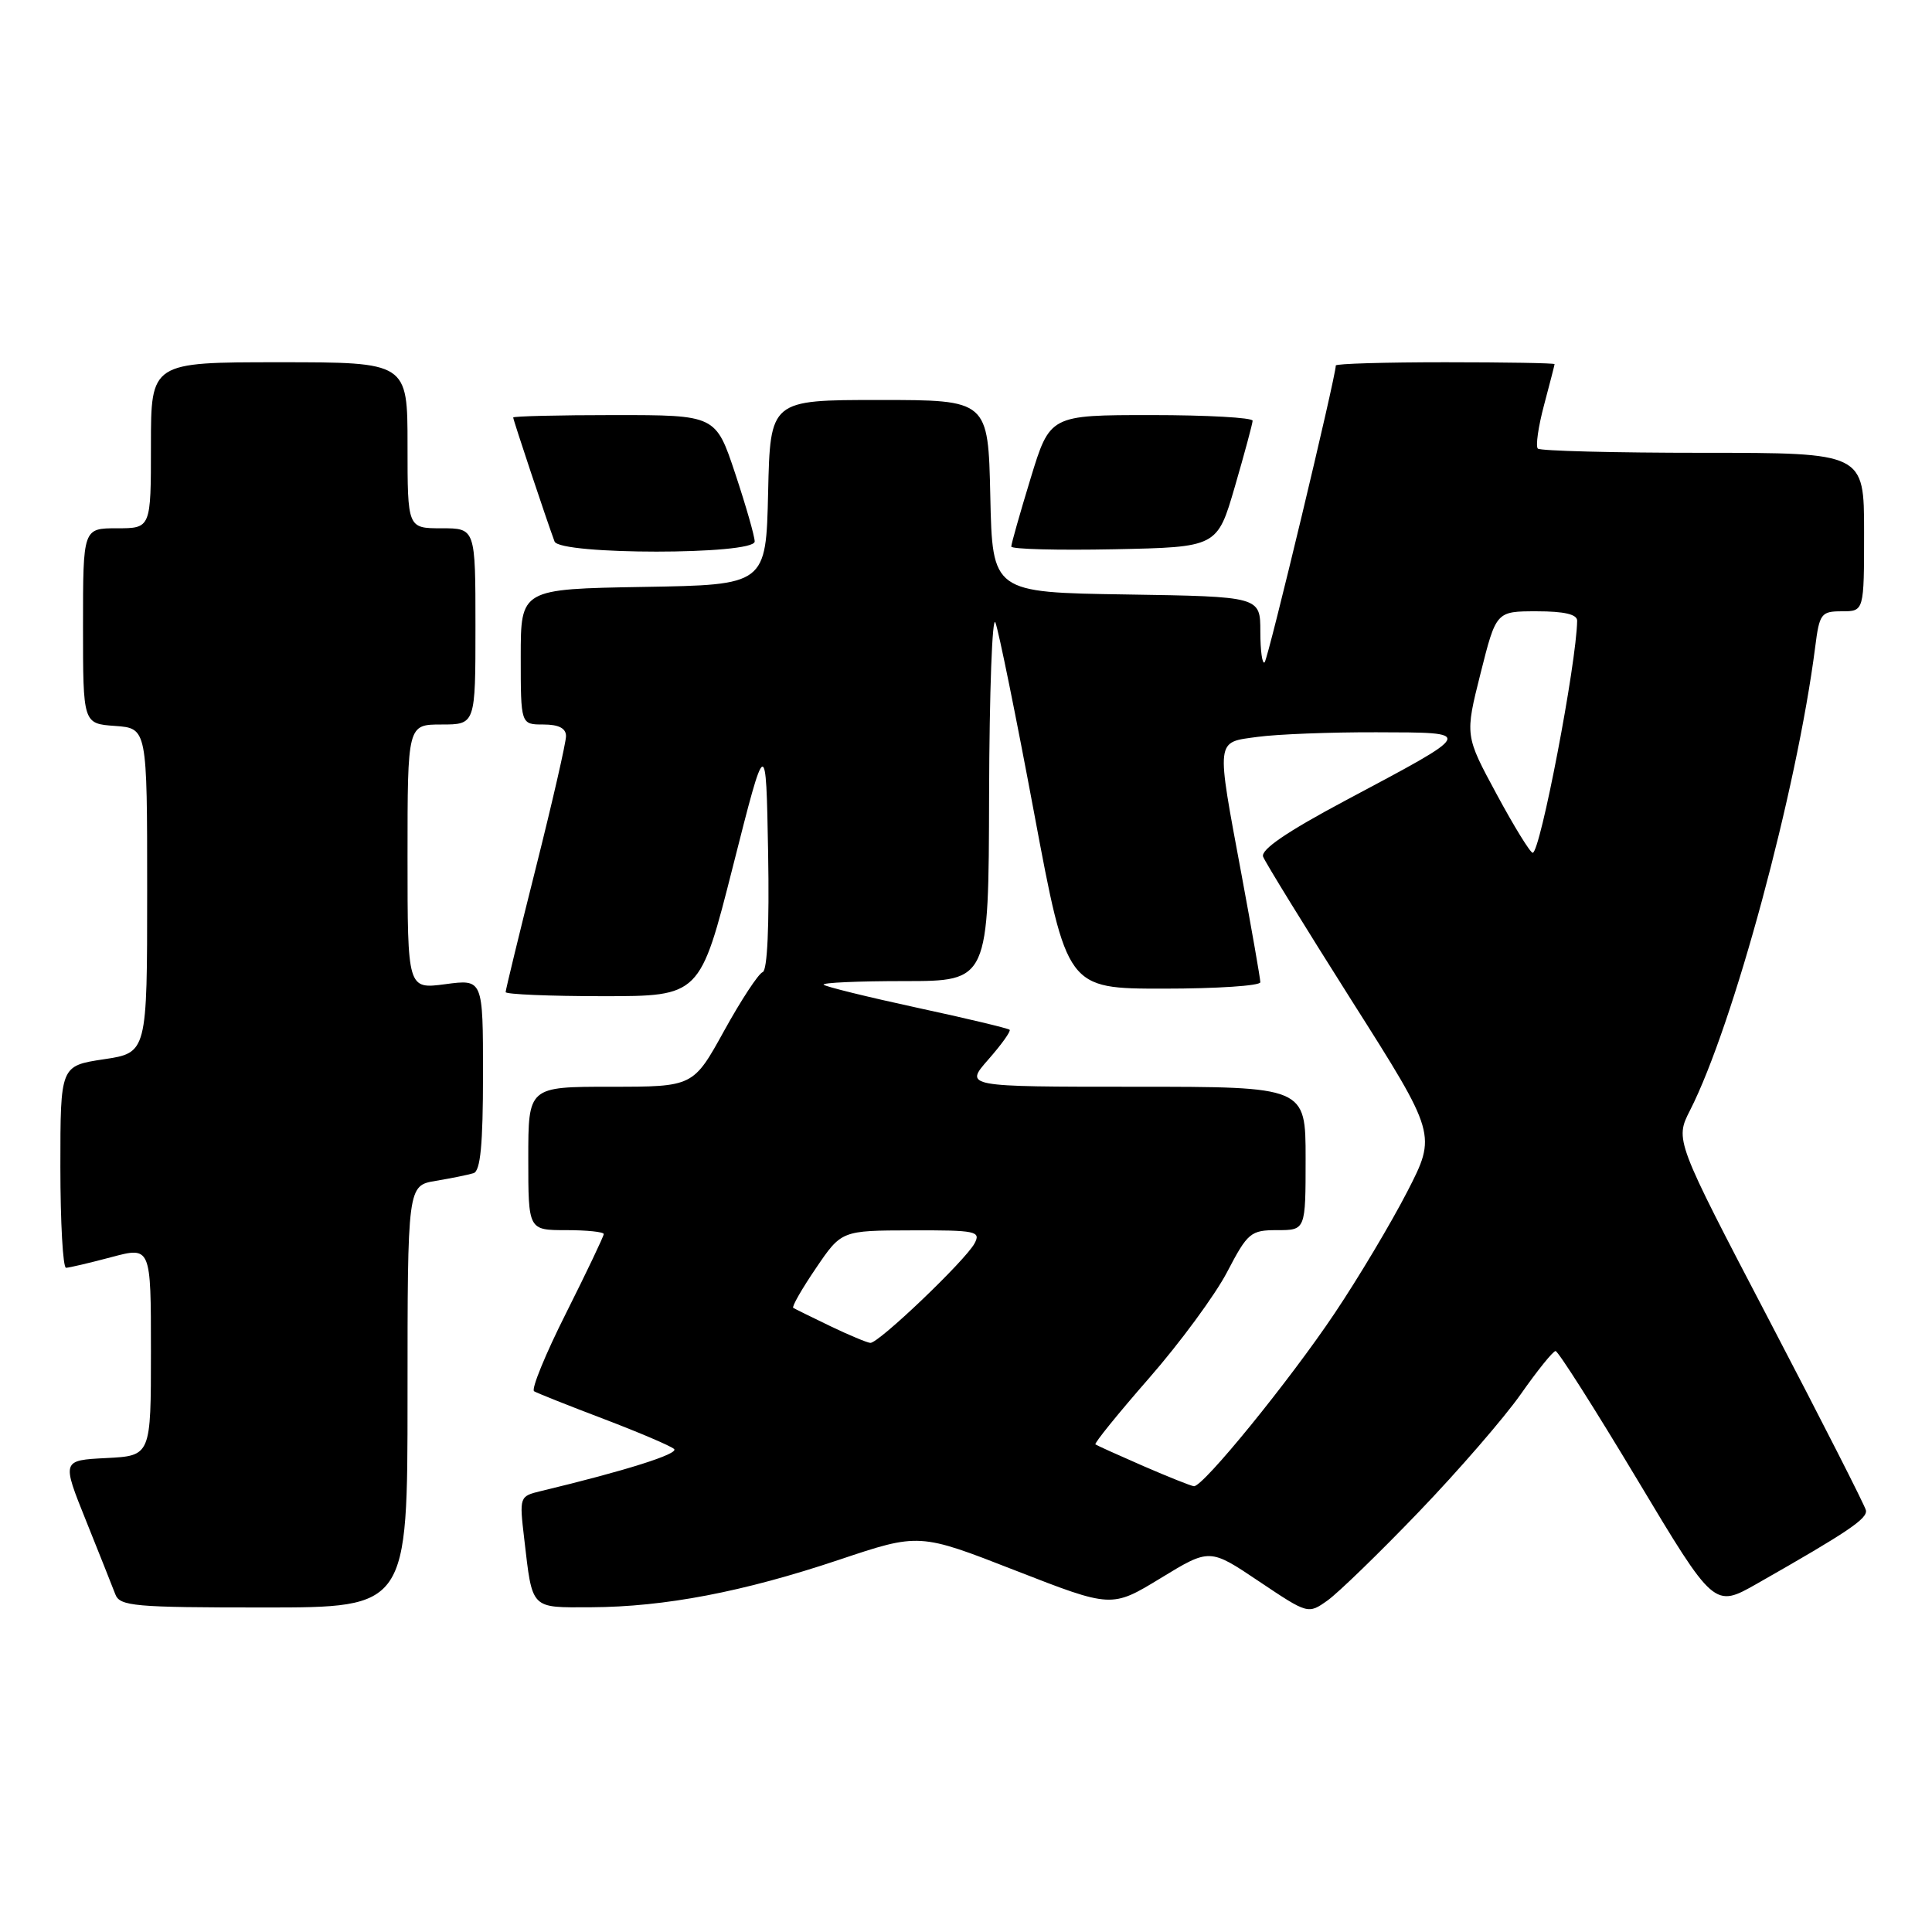 <?xml version="1.0" encoding="UTF-8" standalone="no"?>
<!DOCTYPE svg PUBLIC "-//W3C//DTD SVG 1.1//EN" "http://www.w3.org/Graphics/SVG/1.1/DTD/svg11.dtd" >
<svg xmlns="http://www.w3.org/2000/svg" xmlns:xlink="http://www.w3.org/1999/xlink" version="1.1" viewBox="0 0 256 256">
 <g >
 <path fill="currentColor"
d=" M 188.00 200.33 C 193.22 194.90 199.30 187.88 201.50 184.75 C 203.70 181.61 205.78 179.03 206.12 179.02 C 206.45 179.01 211.32 186.67 216.93 196.03 C 227.14 213.07 227.14 213.07 232.82 209.84 C 244.89 202.97 247.49 201.22 247.24 200.11 C 247.10 199.48 241.35 188.18 234.46 175.00 C 221.94 151.05 221.94 151.05 223.94 147.12 C 229.67 135.88 238.09 104.71 240.52 85.75 C 241.08 81.30 241.31 81.00 244.06 81.00 C 247.00 81.00 247.00 81.00 247.00 70.50 C 247.00 60.00 247.00 60.00 225.67 60.00 C 213.93 60.00 204.08 59.75 203.77 59.44 C 203.46 59.13 203.83 56.54 204.59 53.69 C 205.35 50.84 205.98 48.39 205.99 48.25 C 205.99 48.11 199.47 48.00 191.50 48.00 C 183.53 48.00 177.00 48.19 177.00 48.43 C 177.00 49.90 168.04 87.30 167.57 87.76 C 167.26 88.08 167.00 86.24 167.00 83.69 C 167.00 79.05 167.00 79.05 149.25 78.77 C 131.50 78.50 131.50 78.50 131.22 65.75 C 130.94 53.00 130.94 53.00 116.50 53.00 C 102.06 53.00 102.06 53.00 101.78 65.25 C 101.50 77.50 101.50 77.50 85.25 77.77 C 69.00 78.05 69.00 78.05 69.00 87.02 C 69.00 96.00 69.00 96.00 72.00 96.00 C 74.04 96.00 75.00 96.50 75.00 97.54 C 75.00 98.39 73.20 106.25 71.00 115.00 C 68.80 123.75 67.00 131.16 67.00 131.46 C 67.00 131.75 72.80 132.00 79.88 132.00 C 92.76 132.00 92.76 132.00 97.13 114.75 C 101.50 97.50 101.50 97.50 101.78 112.99 C 101.95 122.66 101.68 128.61 101.06 128.81 C 100.51 129.00 98.21 132.49 95.96 136.57 C 91.86 144.00 91.86 144.00 80.93 144.00 C 70.00 144.00 70.00 144.00 70.00 153.50 C 70.00 163.00 70.00 163.00 75.00 163.00 C 77.75 163.00 80.00 163.23 80.00 163.52 C 80.00 163.80 77.76 168.51 75.02 173.97 C 72.27 179.43 70.36 184.10 70.77 184.35 C 71.17 184.59 75.33 186.25 80.00 188.02 C 84.67 189.80 88.87 191.59 89.32 192.00 C 90.02 192.63 82.86 194.89 71.65 197.58 C 68.83 198.26 68.81 198.33 69.46 203.88 C 70.57 213.36 70.22 213.00 78.32 212.97 C 88.09 212.92 98.46 210.94 111.15 206.69 C 121.80 203.12 121.80 203.12 134.55 208.10 C 147.30 213.07 147.30 213.07 153.80 209.11 C 160.29 205.15 160.29 205.15 166.81 209.53 C 173.33 213.90 173.33 213.90 175.92 212.06 C 177.34 211.04 182.78 205.77 188.00 200.33 Z  M 54.00 185.05 C 54.00 157.09 54.00 157.09 57.75 156.47 C 59.81 156.12 62.06 155.67 62.75 155.45 C 63.66 155.17 64.00 151.66 64.00 142.40 C 64.00 129.74 64.00 129.74 59.00 130.41 C 54.00 131.07 54.00 131.07 54.00 113.53 C 54.00 96.00 54.00 96.00 58.50 96.00 C 63.00 96.00 63.00 96.00 63.00 83.00 C 63.00 70.00 63.00 70.00 58.50 70.00 C 54.00 70.00 54.00 70.00 54.00 59.00 C 54.00 48.00 54.00 48.00 37.00 48.00 C 20.00 48.00 20.00 48.00 20.00 59.00 C 20.00 70.00 20.00 70.00 15.50 70.00 C 11.00 70.00 11.00 70.00 11.00 82.94 C 11.00 95.89 11.00 95.89 15.25 96.19 C 19.50 96.50 19.50 96.50 19.50 118.00 C 19.50 139.50 19.50 139.50 13.75 140.36 C 8.00 141.23 8.00 141.23 8.00 154.61 C 8.00 161.98 8.34 167.99 8.75 167.99 C 9.16 167.98 11.86 167.35 14.75 166.58 C 20.00 165.18 20.00 165.18 20.00 179.04 C 20.00 192.90 20.00 192.90 14.09 193.20 C 8.18 193.50 8.18 193.50 11.40 201.50 C 13.17 205.90 14.91 210.29 15.28 211.25 C 15.87 212.83 17.76 213.00 34.97 213.00 C 54.00 213.00 54.00 213.00 54.00 185.05 Z  M 100.00 71.75 C 100.00 71.07 98.84 67.02 97.42 62.75 C 94.84 55.00 94.84 55.00 81.42 55.00 C 74.04 55.00 68.00 55.15 68.00 55.32 C 68.00 55.63 72.43 68.93 73.48 71.75 C 74.14 73.54 100.00 73.54 100.00 71.75 Z  M 163.62 64.50 C 164.90 60.10 165.96 56.16 165.98 55.75 C 165.99 55.34 159.95 55.00 152.56 55.00 C 139.12 55.00 139.12 55.00 136.56 63.39 C 135.15 68.01 134.00 72.07 134.00 72.42 C 134.00 72.77 140.14 72.93 147.64 72.78 C 161.29 72.50 161.29 72.50 163.62 64.50 Z  M 151.50 194.26 C 148.20 192.82 145.34 191.53 145.15 191.39 C 144.96 191.25 148.16 187.30 152.25 182.62 C 156.35 177.93 161.01 171.60 162.60 168.55 C 165.33 163.32 165.72 163.00 169.25 163.00 C 173.00 163.00 173.00 163.00 173.00 153.50 C 173.00 144.00 173.00 144.00 150.40 144.00 C 127.79 144.00 127.79 144.00 130.96 140.39 C 132.70 138.41 133.97 136.64 133.78 136.45 C 133.59 136.26 128.08 134.94 121.53 133.53 C 114.98 132.11 109.40 130.74 109.14 130.48 C 108.88 130.21 113.69 130.00 119.83 130.00 C 131.00 130.00 131.00 130.00 131.06 105.25 C 131.10 91.64 131.48 81.40 131.90 82.50 C 132.33 83.60 134.64 94.96 137.03 107.75 C 141.38 131.00 141.38 131.00 154.19 131.00 C 161.23 131.00 167.00 130.62 167.00 130.15 C 167.00 129.69 165.88 123.28 164.51 115.90 C 161.12 97.68 161.04 98.40 166.64 97.64 C 169.19 97.29 176.28 97.01 182.39 97.03 C 195.50 97.07 195.61 96.84 178.17 106.13 C 170.48 110.23 167.02 112.60 167.37 113.52 C 167.66 114.27 172.95 122.86 179.12 132.61 C 190.36 150.33 190.36 150.33 186.46 157.92 C 184.31 162.09 180.00 169.32 176.86 174.00 C 170.86 182.96 159.39 197.05 158.20 196.93 C 157.82 196.90 154.80 195.69 151.50 194.26 Z  M 110.00 175.71 C 107.53 174.52 105.32 173.43 105.11 173.30 C 104.89 173.16 106.24 170.80 108.11 168.05 C 111.50 163.05 111.50 163.05 120.79 163.03 C 129.34 163.00 130.00 163.14 129.13 164.76 C 127.91 167.03 116.40 178.02 115.32 177.94 C 114.87 177.90 112.47 176.90 110.00 175.71 Z  M 198.31 105.23 C 194.11 97.46 194.11 97.46 196.18 89.23 C 198.25 81.00 198.25 81.00 203.62 81.00 C 207.27 81.00 208.99 81.40 208.98 82.25 C 208.90 87.89 204.09 113.00 203.09 113.00 C 202.77 113.00 200.61 109.50 198.31 105.23 Z "/>
</g>
</svg>